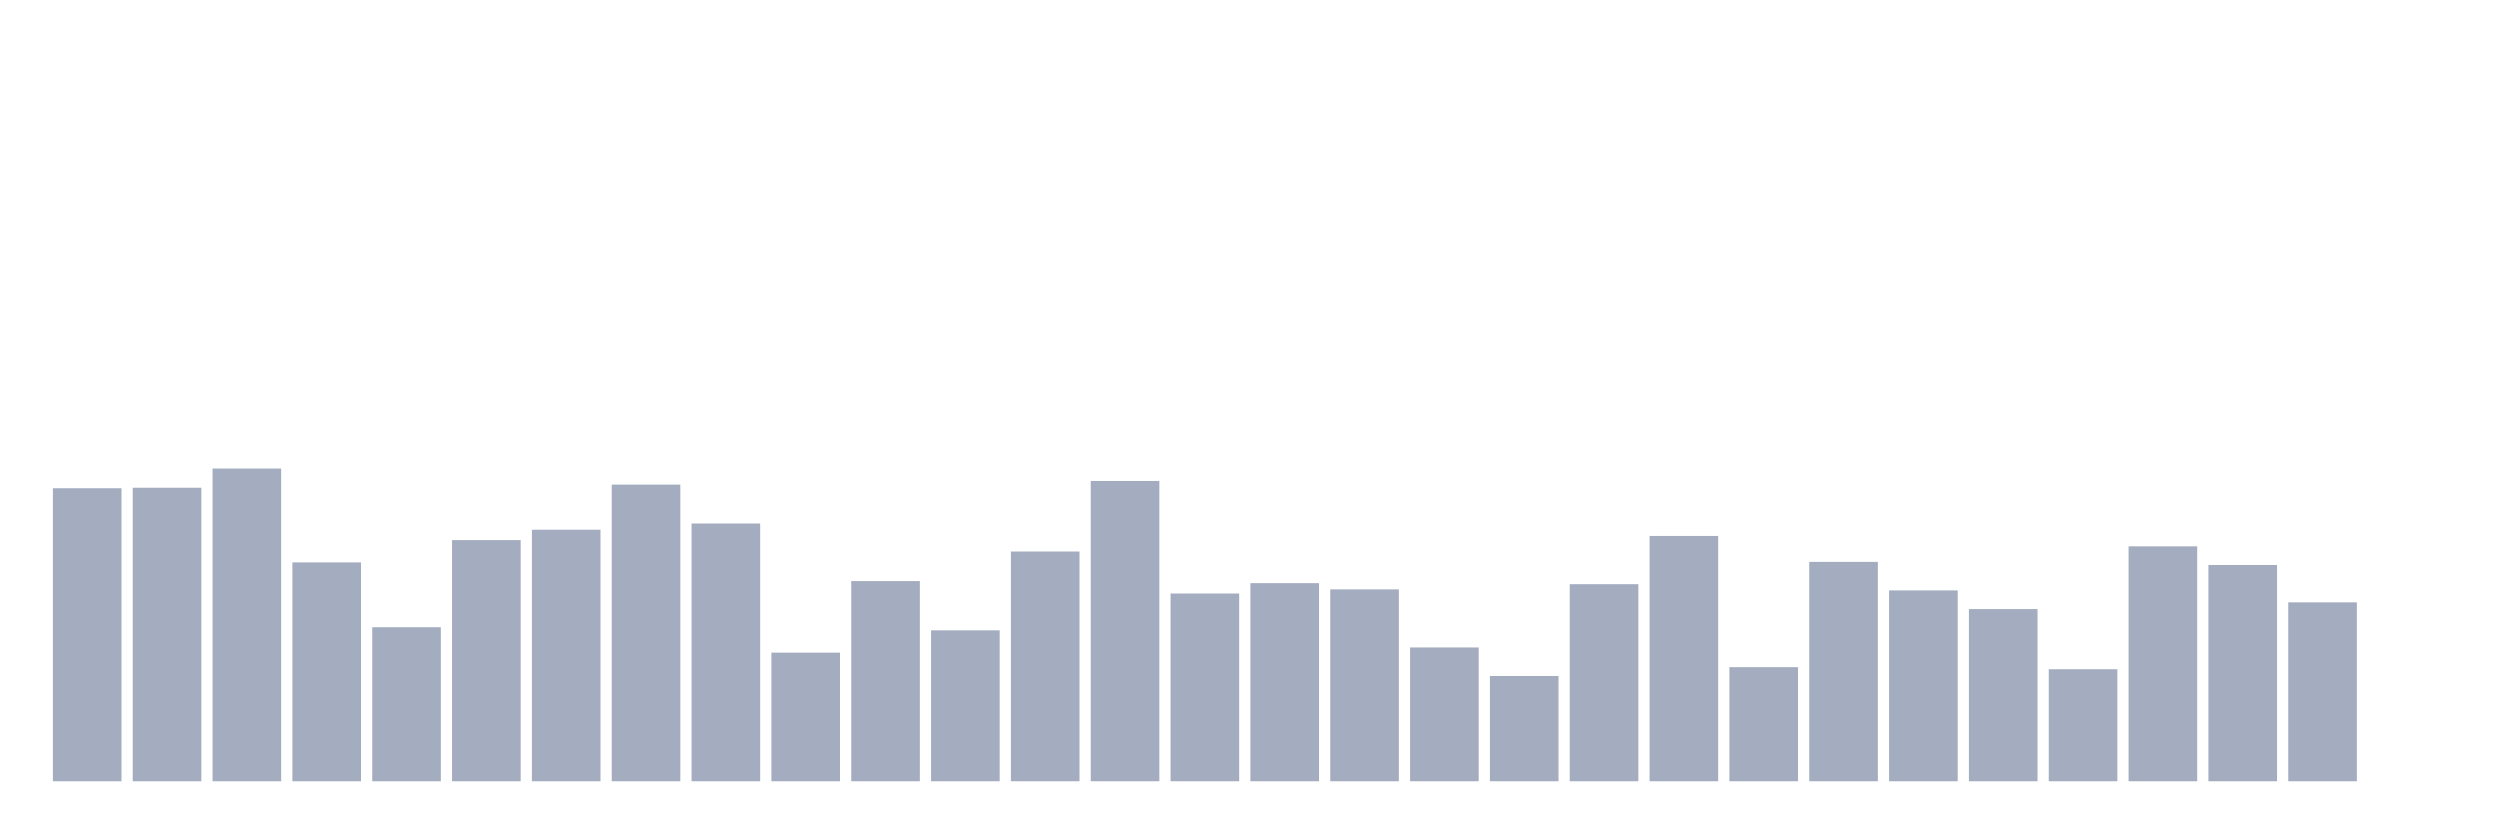 <svg xmlns="http://www.w3.org/2000/svg" viewBox="0 0 480 160"><g transform="translate(10,10)"><rect class="bar" x="0.153" width="13.175" y="83.741" height="56.259" fill="rgb(164,173,192)"></rect><rect class="bar" x="15.482" width="13.175" y="83.642" height="56.358" fill="rgb(164,173,192)"></rect><rect class="bar" x="30.81" width="13.175" y="79.957" height="60.043" fill="rgb(164,173,192)"></rect><rect class="bar" x="46.138" width="13.175" y="97.98" height="42.02" fill="rgb(164,173,192)"></rect><rect class="bar" x="61.466" width="13.175" y="110.427" height="29.573" fill="rgb(164,173,192)"></rect><rect class="bar" x="76.794" width="13.175" y="93.698" height="46.302" fill="rgb(164,173,192)"></rect><rect class="bar" x="92.123" width="13.175" y="91.707" height="48.293" fill="rgb(164,173,192)"></rect><rect class="bar" x="107.451" width="13.175" y="83.044" height="56.956" fill="rgb(164,173,192)"></rect><rect class="bar" x="122.779" width="13.175" y="90.512" height="49.488" fill="rgb(164,173,192)"></rect><rect class="bar" x="138.107" width="13.175" y="115.306" height="24.694" fill="rgb(164,173,192)"></rect><rect class="bar" x="153.436" width="13.175" y="101.565" height="38.435" fill="rgb(164,173,192)"></rect><rect class="bar" x="168.764" width="13.175" y="111.024" height="28.976" fill="rgb(164,173,192)"></rect><rect class="bar" x="184.092" width="13.175" y="95.889" height="44.111" fill="rgb(164,173,192)"></rect><rect class="bar" x="199.42" width="13.175" y="82.347" height="57.653" fill="rgb(164,173,192)"></rect><rect class="bar" x="214.748" width="13.175" y="103.954" height="36.046" fill="rgb(164,173,192)"></rect><rect class="bar" x="230.077" width="13.175" y="101.963" height="38.037" fill="rgb(164,173,192)"></rect><rect class="bar" x="245.405" width="13.175" y="103.158" height="36.842" fill="rgb(164,173,192)"></rect><rect class="bar" x="260.733" width="13.175" y="114.31" height="25.69" fill="rgb(164,173,192)"></rect><rect class="bar" x="276.061" width="13.175" y="119.787" height="20.213" fill="rgb(164,173,192)"></rect><rect class="bar" x="291.39" width="13.175" y="102.162" height="37.838" fill="rgb(164,173,192)"></rect><rect class="bar" x="306.718" width="13.175" y="92.902" height="47.098" fill="rgb(164,173,192)"></rect><rect class="bar" x="322.046" width="13.175" y="118.094" height="21.906" fill="rgb(164,173,192)"></rect><rect class="bar" x="337.374" width="13.175" y="97.881" height="42.119" fill="rgb(164,173,192)"></rect><rect class="bar" x="352.702" width="13.175" y="103.357" height="36.643" fill="rgb(164,173,192)"></rect><rect class="bar" x="368.031" width="13.175" y="106.942" height="33.058" fill="rgb(164,173,192)"></rect><rect class="bar" x="383.359" width="13.175" y="118.492" height="21.508" fill="rgb(164,173,192)"></rect><rect class="bar" x="398.687" width="13.175" y="94.893" height="45.107" fill="rgb(164,173,192)"></rect><rect class="bar" x="414.015" width="13.175" y="98.478" height="41.522" fill="rgb(164,173,192)"></rect><rect class="bar" x="429.344" width="13.175" y="105.647" height="34.353" fill="rgb(164,173,192)"></rect><rect class="bar" x="444.672" width="13.175" y="140" height="0" fill="rgb(164,173,192)"></rect></g></svg>